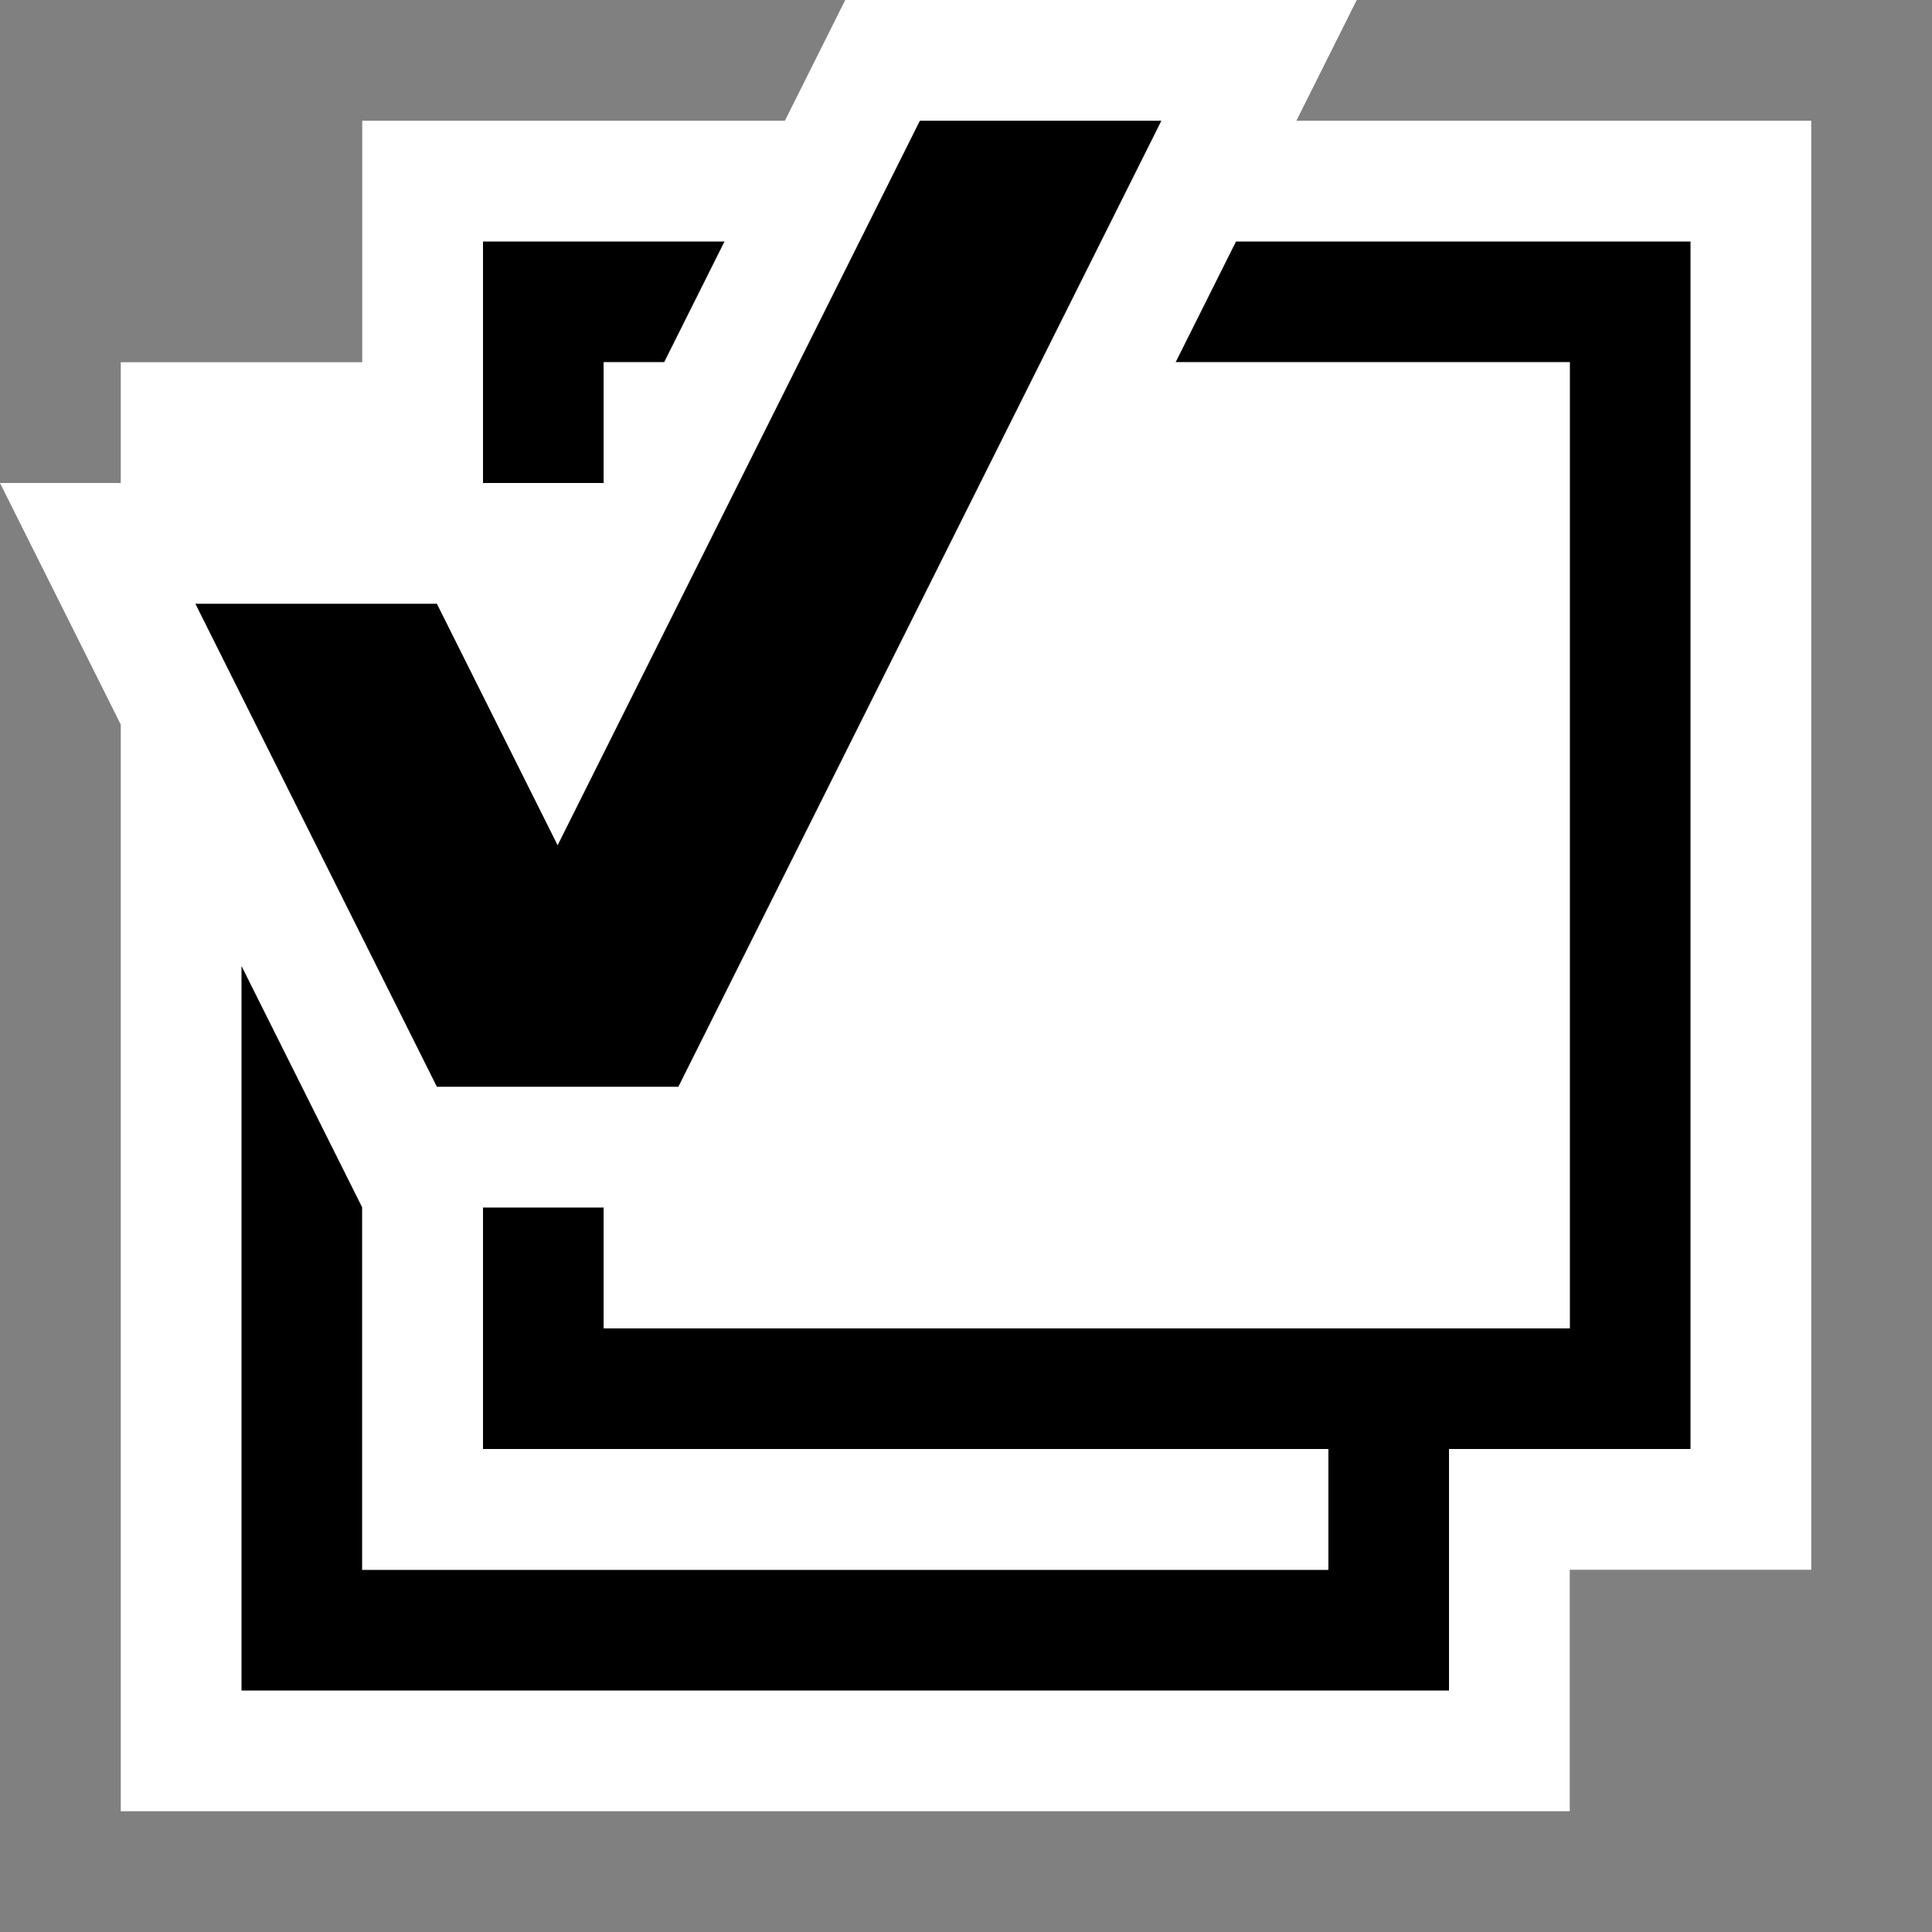 <svg xmlns="http://www.w3.org/2000/svg" viewBox="0 0 16 16"><rect x="0" y="0" width="16" height="16" fill="#808080" stroke="none"/><style>.st0{opacity:0}.st0,.st1{fill:white}.st2{fill:black}.st3{fill:black}.st4{fill:white}</style><g id="outline"><path class="st0" d="M0 0h16v16H0z"/><path class="st1" d="M15 1v12h-2v2H1V6L0 4h1V3h2V1h3.5L7 0h4.236l-.5 1H15z"/></g><path class="st2" d="M5 4zm9-2h-3.764l-.5 1H13v8H5v-1H4v2h7v1H3v-3L2 8v6h10v-2h2V2zM5 4V3h.5L6 2H4v2h1z" id="icon_x5F_bg"/><path class="st3" d="M9.618 1l-4 8h-2l-2-4h2l1 2 3-6h2z" id="color_x5F_imporatance"/><path class="st4" d="M5 4V3h.5L5 4zm4.736-1l-3.5 7H5v1h8V3H9.736zM4 12v-2H3v3h8v-1H4z" id="icon_x5F_fg"/></svg>